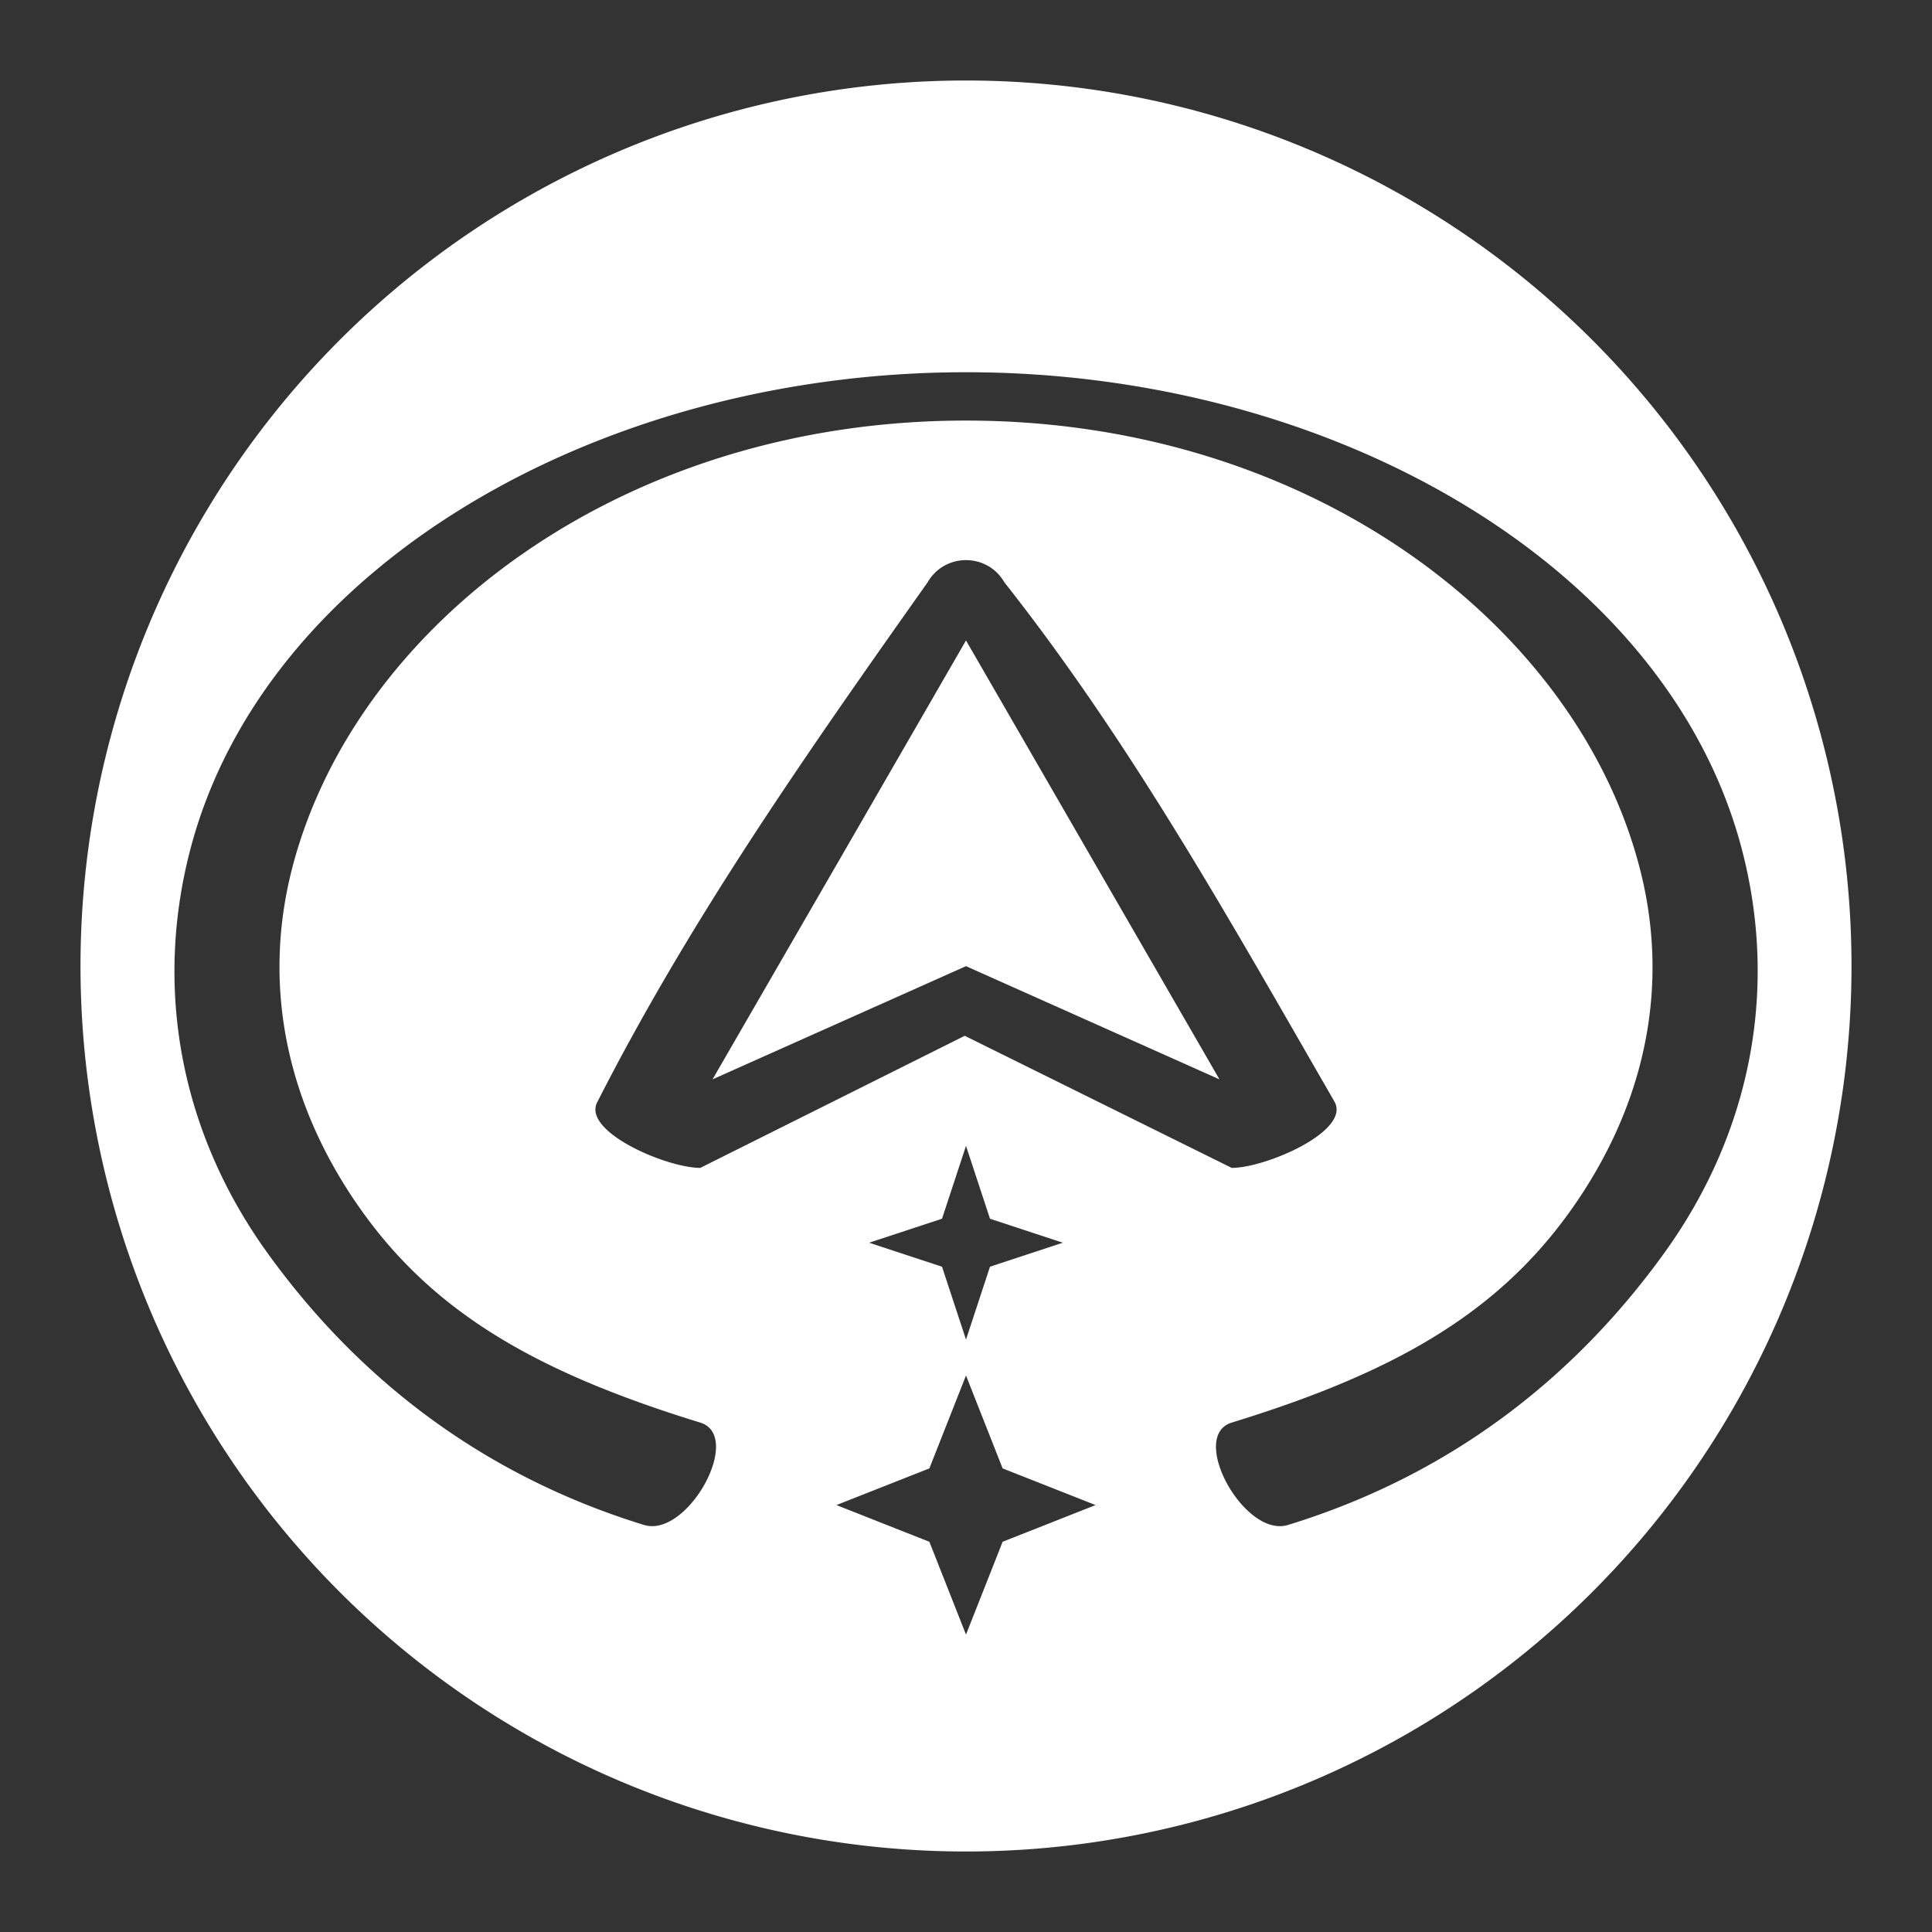 <?xml version="1.0" encoding="UTF-8" standalone="no"?>
<svg xmlns="http://www.w3.org/2000/svg" version="1.1" viewBox="0 0 48 48">
  <rect x="0" y="0" width="48" height="48" fill="#333333" stroke="none"/>
  <path
     style="fill:#ffffff;"
     d="M 24 2 A 22 22 0 0 0 2 24 A 22 22 0 0 0 24 46 A 22 22 0 0 0 46 24 A 22 22 0 0 0 24 2 z M 24.004 9.248 C 33.147 9.249 41.443 14.082 43.277 21.105 C 44.195 24.617 43.478 28.161 41.373 31.096 C 39.268 34.03 36.246 36.583 32 37.887 C 30.917 38.22 29.518 35.677 30.602 35.344 C 34.54 34.134 37.143 32.694 38.996 30.111 C 40.849 27.529 41.519 24.553 40.732 21.543 C 39.16 15.523 32.541 10.45 24 10.449 C 15.459 10.448 8.843 15.515 7.268 21.535 C 6.48 24.545 7.154 27.526 9.006 30.109 C 10.857 32.693 13.46 34.133 17.398 35.344 C 18.482 35.677 17.083 38.22 16 37.887 C 11.754 36.581 8.725 34.031 6.621 31.096 C 4.517 28.161 3.81 24.613 4.729 21.102 C 6.566 14.078 14.861 9.247 24.004 9.248 z M 24 13.916 C 24.371 13.916 24.741 14.1 24.953 14.467 C 28.128 18.491 30.599 22.942 33.152 27.365 C 33.576 28.099 31.449 29.016 30.602 29.016 L 23.969 25.734 L 17.398 29.016 C 16.551 29.016 14.424 28.099 14.848 27.365 C 17.175 22.794 20.096 18.64 23.047 14.467 C 23.259 14.1 23.629 13.916 24 13.916 z M 24 15.912 L 20.854 21.363 L 17.703 26.816 L 24 24.004 L 30.297 26.816 L 27.148 21.363 L 24 15.912 z M 24 28.469 L 24.596 30.279 L 26.406 30.875 L 24.596 31.471 L 24 33.281 L 23.404 31.471 L 21.594 30.875 L 23.404 30.279 L 24 28.469 z M 24 34.174 L 24.91 36.482 L 27.219 37.393 L 24.91 38.305 L 24 40.611 L 23.09 38.305 L 20.781 37.393 L 23.09 36.482 L 24 34.174 z "
     id="circle2" />
</svg>

